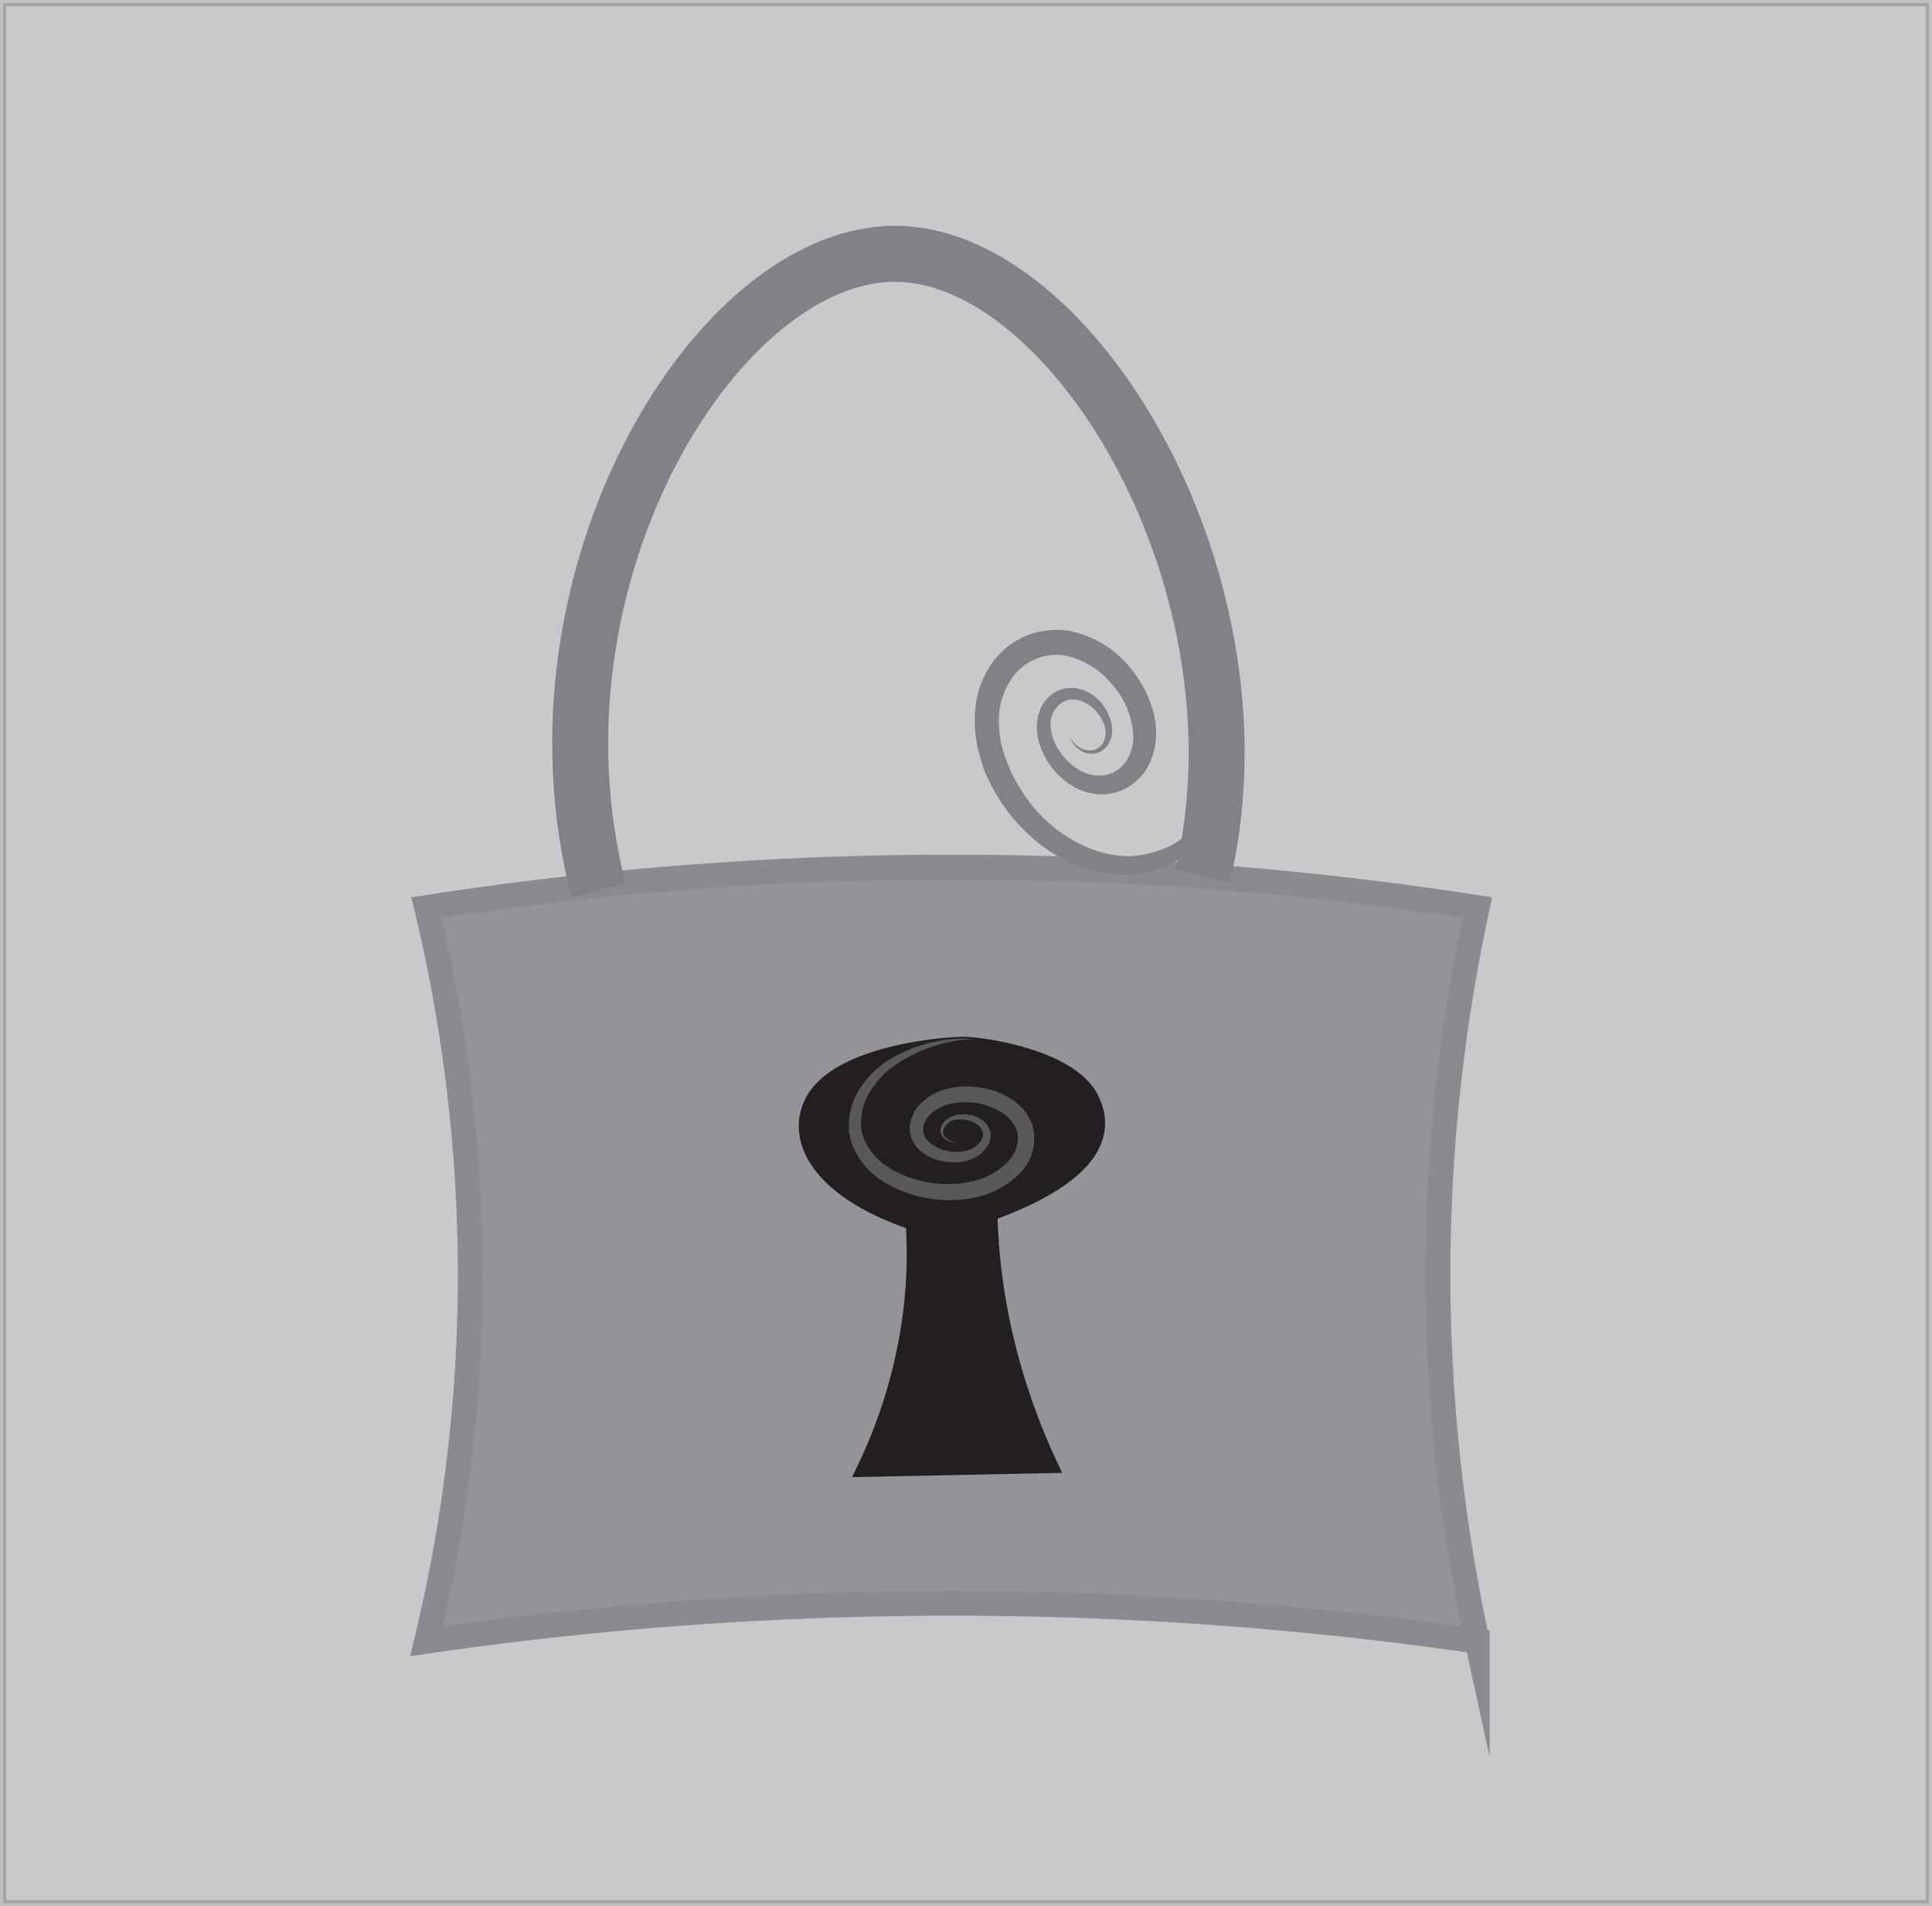 <svg xmlns="http://www.w3.org/2000/svg" viewBox="0 0 310.74 306.56">
<defs>
<style>.cls-1,.cls-2{fill:#939598;}.cls-1,.cls-2,.cls-5{stroke:#808285;}.cls-1,.cls-2,.cls-3,.cls-5{stroke-miterlimit:10;}.cls-1{stroke-width:4px;}.cls-2{stroke-linecap:round;opacity:0.5;}.cls-3{fill:#231f20;stroke:#231f20;stroke-width:2.39px;}.cls-4{fill:#58595b;}.cls-5{fill:none;stroke-width:9px;}.cls-6{fill:#808285;}</style>
</defs>
<title>Lock</title>
<g id="backgroundRectangle">
<path class="cls-1" d="M278.55,328.75a587.29,587.29,0,0,0-169,0,251.22,251.22,0,0,0,7-54.45,251.74,251.74,0,0,0-7-63.54,552.12,552.12,0,0,1,169,0,278.76,278.76,0,0,0,0,118Z" transform="translate(-40.95 -64.81)"/>
</g>
<g id="Lock">
<rect class="cls-2" x="0.5" y="0.5" width="309.74" height="305.56"/>
<path class="cls-3" d="M187.81,261.44c-15.07-5.09-19.23-13.23-16.32-19.27,3.64-7.58,19.39-9.31,24.23-9.44,2.38-.07,17.18,1.77,20.73,8.68,2.78,5.43.85,12.35-16.27,18.56a98.18,98.18,0,0,0,2.1,17.89,104.87,104.87,0,0,0,7.64,22.65l-30,.61A82,82,0,0,0,187,278.66,75.94,75.94,0,0,0,187.81,261.44Z" transform="translate(-40.95 -64.81)"/>
<path class="cls-4" d="M197.74,231.89a24.28,24.28,0,0,0-13.32,4.57,13.58,13.58,0,0,0-4.25,5.27,9.71,9.71,0,0,0-.72,3.2,6.5,6.5,0,0,0,.5,3.12,10.32,10.32,0,0,0,4.31,4.74A17.12,17.12,0,0,0,190.6,255a17.87,17.87,0,0,0,6.69-.2,11.56,11.56,0,0,0,5.62-3,6.34,6.34,0,0,0,1.55-2.53l.16-.7.06-.71a4,4,0,0,0-.22-1.32c-.58-1.75-2.45-3.11-4.45-3.82a11.2,11.2,0,0,0-6.4-.35c-2,.54-3.94,1.94-4.16,3.74a2.65,2.65,0,0,0,.94,2.37,6.06,6.06,0,0,0,2.76,1.38,6.88,6.88,0,0,0,3.19,0,3.88,3.88,0,0,0,2.44-1.67,2,2,0,0,0,.23-1.3,2.22,2.22,0,0,0-.8-1.17,4.62,4.62,0,0,0-3.09-.88,2.52,2.52,0,0,0-2.47,1.74,1.45,1.45,0,0,0,.67,1.41,3.21,3.21,0,0,0,1.67.57,3.28,3.28,0,0,1-1.78-.4,1.79,1.79,0,0,1-1-1.61,2.37,2.37,0,0,1,1-1.71,4.29,4.29,0,0,1,1.8-.76,5.42,5.42,0,0,1,3.82.78,3.36,3.36,0,0,1,1.32,1.69,3.11,3.11,0,0,1-.18,2.23,5.21,5.21,0,0,1-3.19,2.59,8.45,8.45,0,0,1-4,.23,7.59,7.59,0,0,1-3.73-1.67,5.2,5.2,0,0,1-1.36-1.76,4.46,4.46,0,0,1-.39-2.3,6,6,0,0,1,2-3.85,9.49,9.49,0,0,1,3.61-2,12.52,12.52,0,0,1,4-.48,14.16,14.16,0,0,1,3.91.69,11,11,0,0,1,3.59,1.92,7.78,7.78,0,0,1,2.55,3.46,7.91,7.91,0,0,1-2.08,8,14.23,14.23,0,0,1-7,3.75A20.29,20.29,0,0,1,183,254.81a12.13,12.13,0,0,1-5-6,8.72,8.72,0,0,1-.47-4,11,11,0,0,1,1.06-3.79,15,15,0,0,1,5.1-5.62A23.21,23.21,0,0,1,197.74,231.89Z" transform="translate(-40.95 -64.81)"/>
<path class="cls-5" d="M137.22,208c-13-50.55,19.44-103.32,48.45-102.36,28.62.95,59.68,53.7,48.7,100.08" transform="translate(-40.95 -64.81)"/>
<path class="cls-6" d="M237.52,174.07a28.75,28.75,0,0,1,2.37,10.39,23.26,23.26,0,0,1-2.13,10.65,18.32,18.32,0,0,1-7.57,8.14,9,9,0,0,1-1.28.64c-.44.19-.87.4-1.32.56l-1.36.41a7.52,7.52,0,0,1-1.4.34,17.15,17.15,0,0,1-5.76.14,22.24,22.24,0,0,1-5.51-1.55,26.06,26.06,0,0,1-4.89-2.88,28.76,28.76,0,0,1-7.5-8.38c-.49-.81-.89-1.66-1.32-2.51s-.76-1.72-1-2.65a20.71,20.71,0,0,1-1.1-5.71,17.71,17.71,0,0,1,.66-5.9,14.47,14.47,0,0,1,2.92-5.37,12.73,12.73,0,0,1,11.34-4.16,16.67,16.67,0,0,1,10.08,6,19.37,19.37,0,0,1,3,5,14.36,14.36,0,0,1,1.14,5.89,12.46,12.46,0,0,1-.5,3.07,10.47,10.47,0,0,1-1.42,2.86,9.35,9.35,0,0,1-2.39,2.22,9.16,9.16,0,0,1-3,1.17,9.05,9.05,0,0,1-6.13-1.23,12,12,0,0,1-4.17-4.22,12.1,12.1,0,0,1-1.18-2.71,8.77,8.77,0,0,1-.37-3,7.08,7.08,0,0,1,.83-3,5.55,5.55,0,0,1,2.28-2.25,5.2,5.2,0,0,1,3.12-.56,6.34,6.34,0,0,1,2.81,1.16,7.59,7.59,0,0,1,3,4.84,4.57,4.57,0,0,1-.48,2.88,3.27,3.27,0,0,1-2.36,1.66,3.48,3.48,0,0,1-2.64-.85,4.75,4.75,0,0,1-1.46-2.22,4.42,4.42,0,0,0,1.65,2,3,3,0,0,0,2.33.49,2.5,2.5,0,0,0,1.7-1.44,3.56,3.56,0,0,0,.15-2.28A6.43,6.43,0,0,0,215.8,178a4.58,4.58,0,0,0-2.1-.69,3.25,3.25,0,0,0-2,.52,4.07,4.07,0,0,0-1.77,3.6,7.9,7.9,0,0,0,1.49,4.25,9.57,9.57,0,0,0,3.35,3.08,6,6,0,0,0,4.06.67c2.77-.58,4.45-3.32,4.4-6.28a13.52,13.52,0,0,0-3.5-8.38,13.19,13.19,0,0,0-7.72-4.58,8.72,8.72,0,0,0-7.71,2.92,11.7,11.7,0,0,0-2.67,8.41,16.37,16.37,0,0,0,.86,4.66c.22.76.59,1.52.87,2.28s.69,1.49,1.11,2.2a24.71,24.71,0,0,0,6.33,7.47A22.89,22.89,0,0,0,215,200.7a18.47,18.47,0,0,0,4.59,1.52,14.16,14.16,0,0,0,4.77.11,6.28,6.28,0,0,0,1.19-.24l1.18-.29c.75-.29,1.54-.53,2.26-.89a16.24,16.24,0,0,0,7-6.71,22.56,22.56,0,0,0,2.76-9.75A30.88,30.88,0,0,0,237.52,174.07Z" transform="translate(-40.95 -64.81)"/>
</g>
</svg>